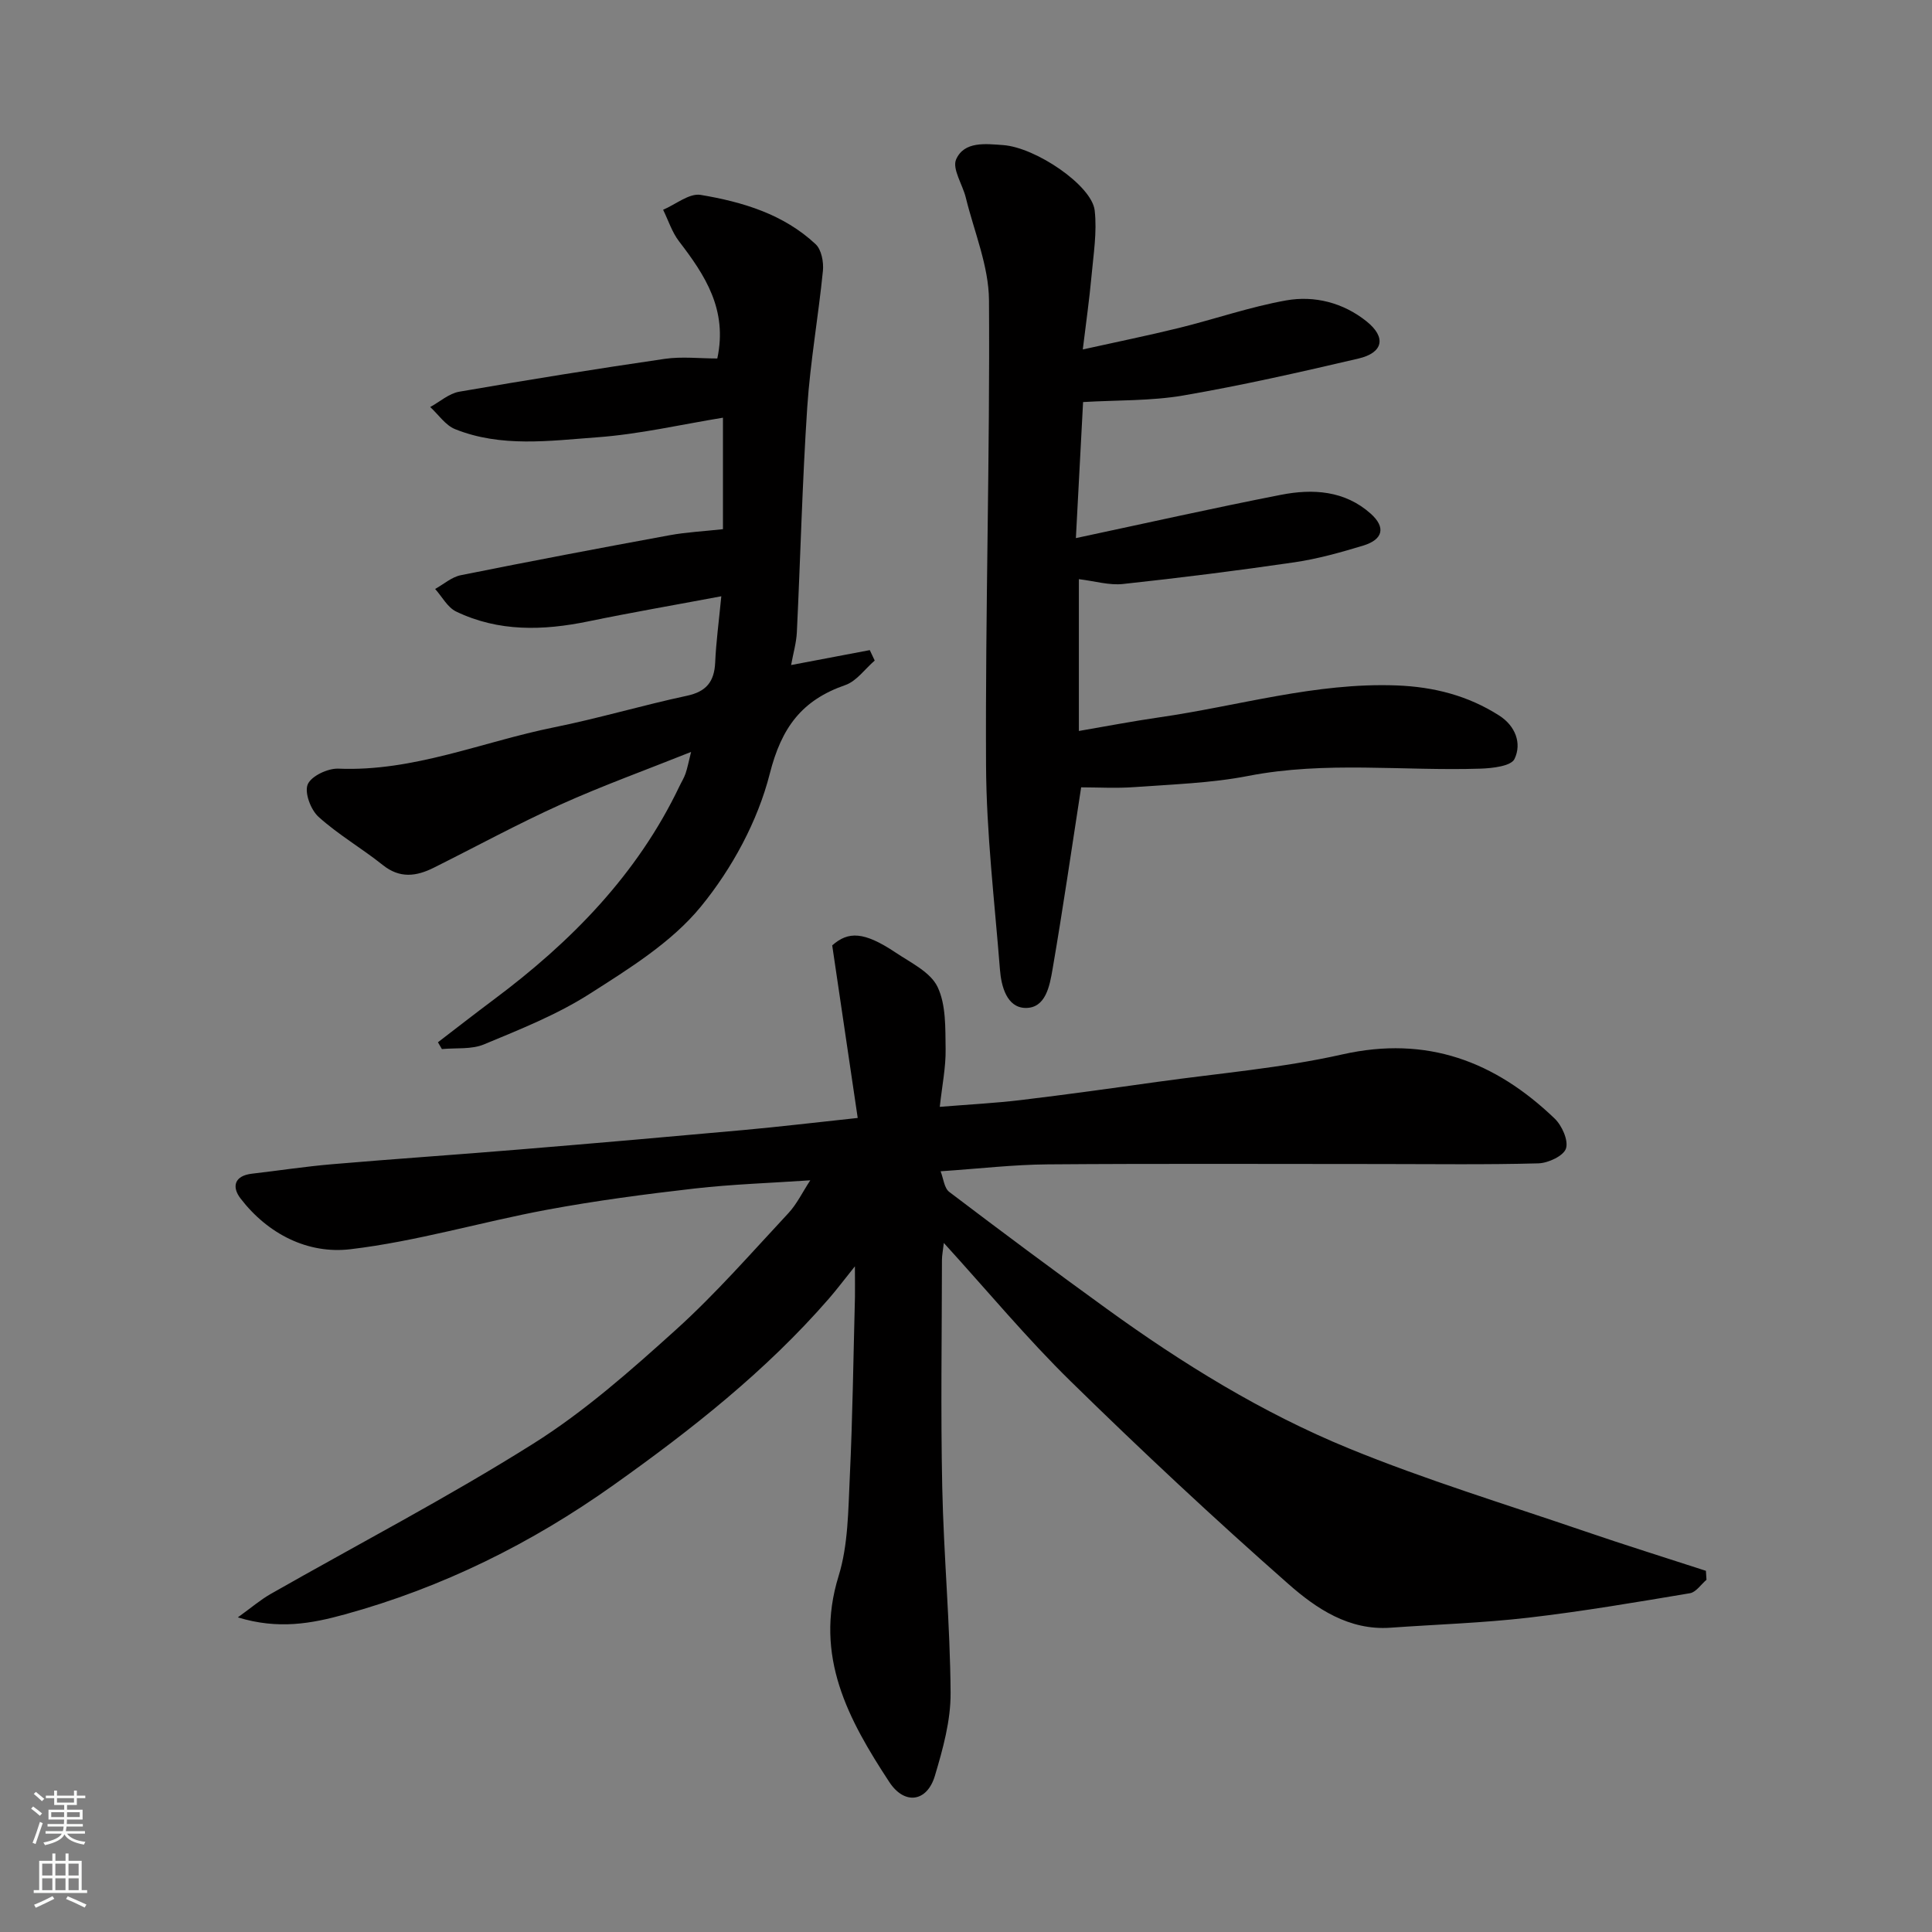 <svg enable-background="new 0 0 400 400" viewBox="0 0 400 400" xmlns="http://www.w3.org/2000/svg"><rect x="0" y="0" width="400" height="400" fill="#808080" stroke="none"/><g fill="#010000"><path d="m177 262.18c-2.42 3.02-3.84 4.91-5.39 6.69-13.02 14.98-28.49 27.16-44.58 38.59-17 12.09-35.45 21.23-55.62 26.78-6.9 1.9-13.76 3.19-22.17.62 2.78-2 4.66-3.62 6.77-4.83 18.15-10.34 36.72-20.01 54.39-31.13 10.61-6.67 20.19-15.15 29.54-23.59 8.28-7.48 15.66-15.96 23.29-24.14 1.75-1.88 2.9-4.32 4.53-6.8-8.21.56-16.12.81-23.95 1.7-10.23 1.17-20.46 2.52-30.58 4.4-13.61 2.53-26.99 6.55-40.69 8.17-8.77 1.04-17.05-3.11-22.74-10.51-1.85-2.41-1.29-4.71 2.37-5.13 5.53-.64 11.04-1.49 16.58-1.96 12.96-1.11 25.94-1.98 38.9-3.06 15.41-1.27 30.81-2.61 46.2-4.01 7.51-.68 15.01-1.58 23.73-2.51-1.71-11.61-3.43-23.24-5.28-35.73 3.32-2.93 6.54-2.92 13.18 1.52 3.13 2.09 7.17 4.03 8.63 7.08 1.78 3.72 1.6 8.52 1.67 12.86.06 3.71-.71 7.44-1.21 11.97 6.15-.5 11.51-.77 16.83-1.41 9.42-1.13 18.82-2.44 28.22-3.76 12.79-1.79 25.76-2.86 38.32-5.69 17.49-3.93 31.59 1.45 43.92 13.27 1.52 1.45 2.9 4.53 2.36 6.21-.49 1.53-3.67 3.02-5.71 3.08-10.85.3-21.72.14-32.58.14-23 0-46-.11-68.99.07-7.09.05-14.17.89-22.2 1.43.59 1.49.74 3.48 1.8 4.28 10.8 8.2 21.67 16.29 32.66 24.24 15.66 11.33 32.13 21.5 50 28.83 15.92 6.53 32.45 11.55 48.75 17.13 8.37 2.87 16.82 5.5 25.24 8.24.04.62.08 1.24.12 1.86-1.14.96-2.16 2.56-3.42 2.78-11.11 1.86-22.24 3.76-33.42 5.06-9.48 1.1-19.06 1.4-28.59 2.08-8.59.61-15.36-3.97-21.13-9.05-15.4-13.56-30.41-27.59-45.07-41.96-9.08-8.89-17.24-18.73-26.27-28.65-.17 1.53-.39 2.54-.39 3.56-.02 15.66-.27 31.33.06 46.99.3 14.21 1.64 28.4 1.73 42.61.04 5.73-1.59 11.61-3.26 17.19-1.62 5.39-6.27 6.08-9.43 1.26-8.45-12.89-15.64-26.04-10.5-42.64 2-6.46 1.99-13.63 2.32-20.5.59-12.42.74-24.86 1.07-37.3.03-1.61-.01-3.21-.01-6.33z"/><path d="m149.34 123.45c-9.95 1.87-18.78 3.39-27.54 5.2-9.36 1.93-18.58 2.19-27.37-2.04-1.78-.86-2.91-3.08-4.34-4.67 1.76-.98 3.42-2.47 5.31-2.85 14.37-2.89 28.78-5.62 43.2-8.27 3.53-.65 7.15-.82 11.08-1.26 0-7.41 0-15 0-23.08-8.62 1.4-17.29 3.42-26.07 4.06-9.8.72-19.85 2.14-29.39-1.69-2.01-.81-3.45-3.02-5.15-4.58 1.99-1.09 3.88-2.8 6-3.17 14.15-2.45 28.33-4.73 42.54-6.8 3.55-.52 7.24-.08 10.9-.08 2.17-10.11-2.54-17.24-7.92-24.25-1.46-1.9-2.22-4.35-3.3-6.54 2.6-1.1 5.41-3.47 7.77-3.08 8.67 1.45 17.18 3.99 23.82 10.22 1.19 1.12 1.67 3.67 1.5 5.47-.94 9.45-2.62 18.83-3.25 28.29-1.03 15.5-1.4 31.05-2.15 46.57-.11 2.21-.76 4.4-1.19 6.79 5.84-1.1 11.07-2.1 16.29-3.09.34.72.68 1.44 1.02 2.16-2.02 1.74-3.76 4.27-6.1 5.08-8.98 3.12-13.19 8.74-15.63 18.36-2.49 9.81-7.81 19.62-14.26 27.5-6.05 7.4-14.83 12.83-23.07 18.09-6.76 4.31-14.39 7.34-21.84 10.44-2.59 1.08-5.79.69-8.71.97-.27-.47-.55-.94-.82-1.41 3.85-2.95 7.67-5.93 11.55-8.83 16.01-11.95 29.72-25.89 38.45-44.17.42-.89.96-1.73 1.27-2.65.4-1.18.63-2.42 1.14-4.46-9.42 3.77-18.37 6.99-27.01 10.89-8.91 4.02-17.52 8.72-26.28 13.09-3.59 1.79-7.01 2.26-10.53-.56-4.33-3.46-9.21-6.28-13.31-9.98-1.61-1.45-2.95-5.02-2.24-6.72.72-1.72 4.16-3.35 6.34-3.26 15.59.65 29.8-5.56 44.64-8.55 9.24-1.86 18.31-4.57 27.53-6.54 4.03-.86 5.66-2.93 5.85-6.87.18-4.19.75-8.39 1.27-13.73z"/><path d="m224.18 72.35c6.98-1.55 13.48-2.87 19.91-4.45 7.41-1.83 14.68-4.36 22.17-5.7 5.91-1.06 11.85.48 16.65 4.32 4.16 3.32 3.48 6.52-1.68 7.72-12.03 2.81-24.09 5.55-36.25 7.64-6.7 1.15-13.64.94-20.74 1.36-.45 8.43-.94 17.81-1.49 28.17 14.64-3.12 28.53-6.24 42.49-8.97 6.57-1.28 13.16-.89 18.53 3.89 3.18 2.83 2.61 5.37-1.54 6.63-4.65 1.41-9.38 2.74-14.18 3.45-11.82 1.73-23.68 3.22-35.55 4.5-2.85.31-5.82-.6-9.13-1v31.43c5.6-.96 11.11-2.02 16.65-2.82 16.34-2.35 32.32-7.24 49.11-6.61 7.74.29 14.81 2.11 21.27 6.24 3.32 2.12 4.73 5.73 3.16 8.99-.71 1.48-4.58 1.92-7.05 2-16.02.52-32.08-1.61-48.09 1.51-7.7 1.5-15.67 1.73-23.53 2.31-3.78.28-7.6.05-11.05.05-1.99 12.86-3.79 25.28-5.92 37.65-.59 3.42-1.41 8.15-5.68 8.02-3.76-.11-4.94-4.42-5.21-7.92-1.11-14.1-2.81-28.22-2.88-42.34-.16-32.08.82-64.17.61-96.25-.05-7.1-3.07-14.18-4.8-21.25-.66-2.71-2.87-5.97-2-7.93 1.68-3.79 6.12-3.21 9.74-2.95 6.75.49 18.34 8.35 18.94 13.51.52 4.5-.26 9.17-.67 13.75-.43 4.7-1.1 9.37-1.79 15.05z"/></g><path d="m6.44 374.46.42-.45c.65.47 1.27.95 1.85 1.44l-.45.49c-.65-.56-1.25-1.06-1.82-1.48m.93 7.33-.63-.26c.55-1.36 1.05-2.8 1.52-4.33.19.1.38.19.59.27-.46 1.29-.95 2.73-1.48 4.32m-.38-10.38.44-.42c.43.34 1.01.82 1.74 1.44l-.49.49c-.53-.51-1.09-1.01-1.69-1.51m2.5.35h1.72v-1.04h.59v1.04h3.52v-1.04h.59v1.04h1.75v.53h-1.75v1.42h-2.03v.97h3.22v2.03h-3.24c0 .35-.01.66-.03.93h3.32v.53h-3.37c-.03.27-.08.58-.15.94h3.96v.53h-3.71c.67.92 1.93 1.48 3.79 1.68-.13.24-.23.44-.29.59-2.13-.38-3.48-1.08-4.04-2.12-.43.97-1.77 1.72-4.03 2.23-.09-.19-.2-.37-.33-.55 2.1-.42 3.37-1.03 3.81-1.83h-3.36v-.53h3.58c.08-.29.13-.61.16-.94h-3.33v-.53h3.39c.02-.27.04-.58.04-.93h-3.23v-2.03h3.25v-.97h-2.07v-1.42h-1.73zm1.12 3.44v1h2.65c.01-.3.02-.44.01-.4v-.25-.35zm1.19-2h3.52v-.91h-3.52zm4.71 2h-2.63v.59c0 .15-.01.28-.01.4h2.64z" fill="#fafbfa"/><path d="m13.56 383.74h.63v1.52h2.72v6.07h1.13v.6h-11.06v-.6h1.13v-6.07h2.73v-1.52h.63v1.52h2.1v-1.52zm-2.69 8.83.38.56c-1.24.63-2.53 1.25-3.85 1.85-.1-.21-.21-.42-.34-.63 1.36-.55 2.63-1.15 3.81-1.78m-2.13-4.27h2.1v-2.45h-2.1zm0 3.04h2.1v-2.46h-2.1zm2.72-3.04h2.1v-2.45h-2.1zm0 3.04h2.1v-2.46h-2.1zm6.07 3.6c-1.41-.71-2.7-1.3-3.86-1.78l.35-.56c1.45.62 2.75 1.19 3.88 1.72zm-1.25-9.09h-2.1v2.45h2.1zm-2.09 5.49h2.1v-2.46h-2.1z" fill="#fafbfa"/></svg>